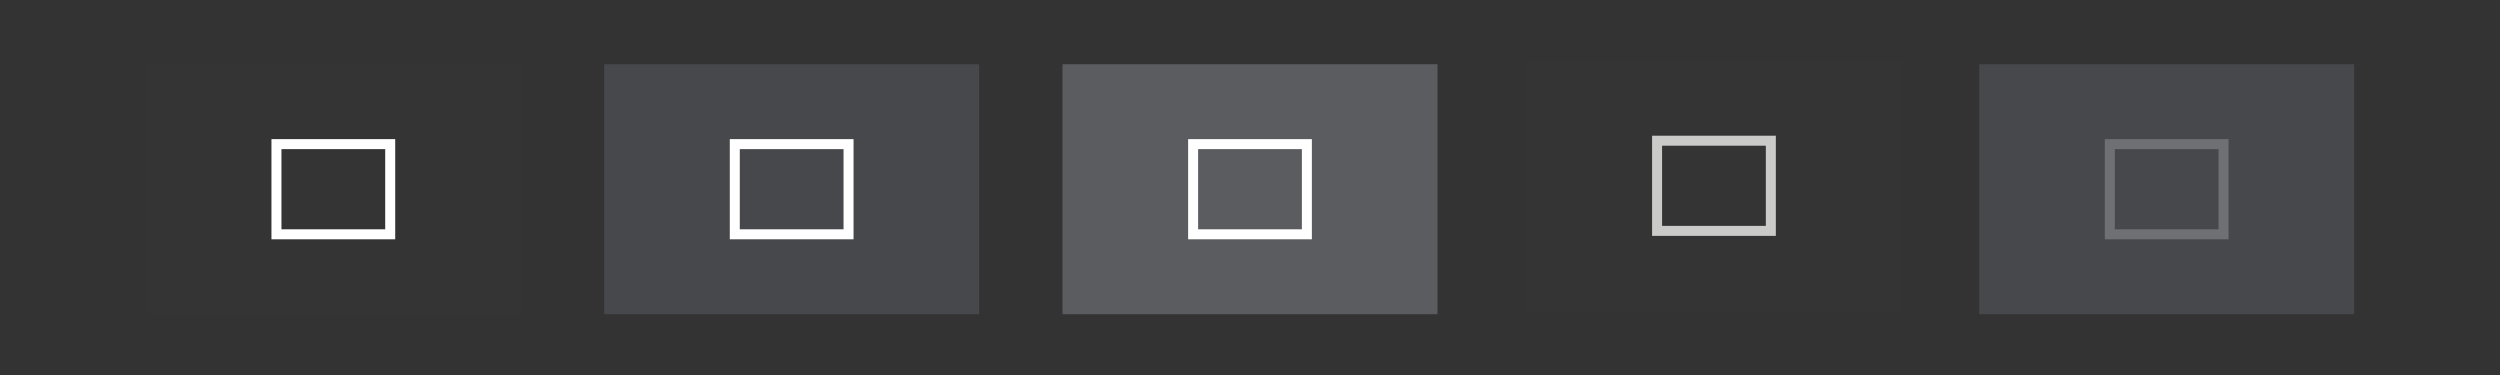 <?xml version="1.0" encoding="UTF-8" standalone="no"?>
<!-- Created with Inkscape (http://www.inkscape.org/) -->

<svg
   xmlns:dc="http://purl.org/dc/elements/1.1/"
   xmlns:cc="http://creativecommons.org/ns#"
   xmlns:rdf="http://www.w3.org/1999/02/22-rdf-syntax-ns#"
   xmlns:svg="http://www.w3.org/2000/svg"
   xmlns="http://www.w3.org/2000/svg"
   xmlns:sodipodi="http://sodipodi.sourceforge.net/DTD/sodipodi-0.dtd"
   xmlns:inkscape="http://www.inkscape.org/namespaces/inkscape"
   width="300"
   height="45"
   viewBox="0 0 300 45"
   id="svg4149"
   version="1.1"
   inkscape:version="0.91 r13725"
   sodipodi:docname="restore.svg">
  <rect x="0" y="0" width="300" height="45" fill="#333333" stroke="none"/>
  <defs
     id="defs4151" />
  <sodipodi:namedview
     id="base"
     pagecolor="#f1f1ee"
     bordercolor="#666666"
     borderopacity="1.0"
     inkscape:pageopacity="0"
     inkscape:pageshadow="2"
     inkscape:zoom="2.8"
     inkscape:cx="214.28816"
     inkscape:cy="65.308184"
     inkscape:document-units="px"
     inkscape:current-layer="layer1"
     showgrid="true"
     units="px"
     inkscape:window-width="1600"
     inkscape:window-height="826"
     inkscape:window-x="0"
     inkscape:window-y="0"
     inkscape:window-maximized="1">
    <inkscape:grid
       type="xygrid"
       id="grid4697" />
  </sodipodi:namedview>
  <g
     inkscape:label="Layer 1"
     inkscape:groupmode="layer"
     id="layer1"
     transform="translate(0,-1007.362)">
    <g
       id="pressed-center"
       transform="translate(855.349,16.891)"
       inkscape:label="#pressed-center">
      <rect
         style="opacity:1;fill:#5a5c5f;fill-opacity:1;stroke:none;stroke-width:13.465;stroke-miterlimit:4;stroke-dasharray:none;stroke-opacity:1"
         id="rect4164-6-0-2"
         width="45"
         height="30"
         x="-727.849"
         y="998.176" />
      <rect
         y="1007.766"
         x="-712.174"
         height="10.821"
         width="13.65"
         id="rect4163"
         style="opacity:1;fill:none;fill-opacity:0.004;stroke:#ffffff;stroke-width:1.2;stroke-miterlimit:4;stroke-dasharray:none;stroke-opacity:1" />
    </g>
    <g
       transform="translate(800.349,16.891)"
       id="hover-center"
       inkscape:label="#hover-center">
      <rect
         style="opacity:1;fill:#46484b;fill-opacity:1;stroke:none;stroke-width:13.465;stroke-miterlimit:4;stroke-dasharray:none;stroke-opacity:1"
         id="rect4164-6-0-2-3"
         width="45"
         height="30"
         x="-727.849"
         y="998.176" />
      <rect
         y="1007.766"
         x="-712.174"
         height="10.821"
         width="13.65"
         id="rect4163-5"
         style="opacity:1;fill:none;fill-opacity:0.004;stroke:#ffffff;stroke-width:1.2;stroke-miterlimit:4;stroke-dasharray:none;stroke-opacity:1" />
    </g>
    <g
       transform="translate(745.349,16.891)"
       id="active-center"
       inkscape:label="#active-center">
      <rect
         style="opacity:1;fill:#ffffff;fill-opacity:0.004;stroke:none;stroke-width:13.465;stroke-miterlimit:4;stroke-dasharray:none;stroke-opacity:1"
         id="rect4164-6-0-2-2"
         width="45"
         height="30"
         x="-727.849"
         y="998.176" />
      <rect
         y="1007.766"
         x="-712.174"
         height="10.821"
         width="13.65"
         id="rect4163-9"
         style="opacity:1;fill:none;fill-opacity:0.004;stroke:#ffffff;stroke-width:1.2;stroke-miterlimit:4;stroke-dasharray:none;stroke-opacity:1" />
    </g>
    <g
       id="deactivated-center"
       transform="translate(965.349,16.891)"
       inkscape:label="#deactivated-center">
      <rect
         style="opacity:1;fill:#46484b;fill-opacity:1;stroke:none;stroke-width:13.465;stroke-miterlimit:4;stroke-dasharray:none;stroke-opacity:1"
         id="rect4164-6-0-2-36"
         width="45"
         height="30"
         x="-727.849"
         y="998.176" />
      <rect
         y="1007.766"
         x="-712.174"
         height="10.821"
         width="13.65"
         id="rect4163-06"
         style="opacity:1;fill:none;fill-opacity:0.004;stroke:#6e7073;stroke-width:1.2;stroke-miterlimit:4;stroke-dasharray:none;stroke-opacity:1" />
    </g>
    <g
       transform="translate(911.024,16.481)"
       id="inactive-center"
       inkscape:label="#inactive-center">
      <rect
         style="opacity:1;fill:#ffffff;fill-opacity:0.004;stroke:none;stroke-width:13.465;stroke-miterlimit:4;stroke-dasharray:none;stroke-opacity:1"
         id="rect4164-6-0-2-2-6"
         width="45"
         height="30"
         x="-727.849"
         y="998.176" />
      <rect
         y="1007.766"
         x="-712.174"
         height="10.821"
         width="13.65"
         id="rect4163-9-7"
         style="opacity:1;fill:none;fill-opacity:0.004;stroke:#cacac9;stroke-width:1.2;stroke-miterlimit:4;stroke-dasharray:none;stroke-opacity:1" />
    </g>
  </g>
</svg>
